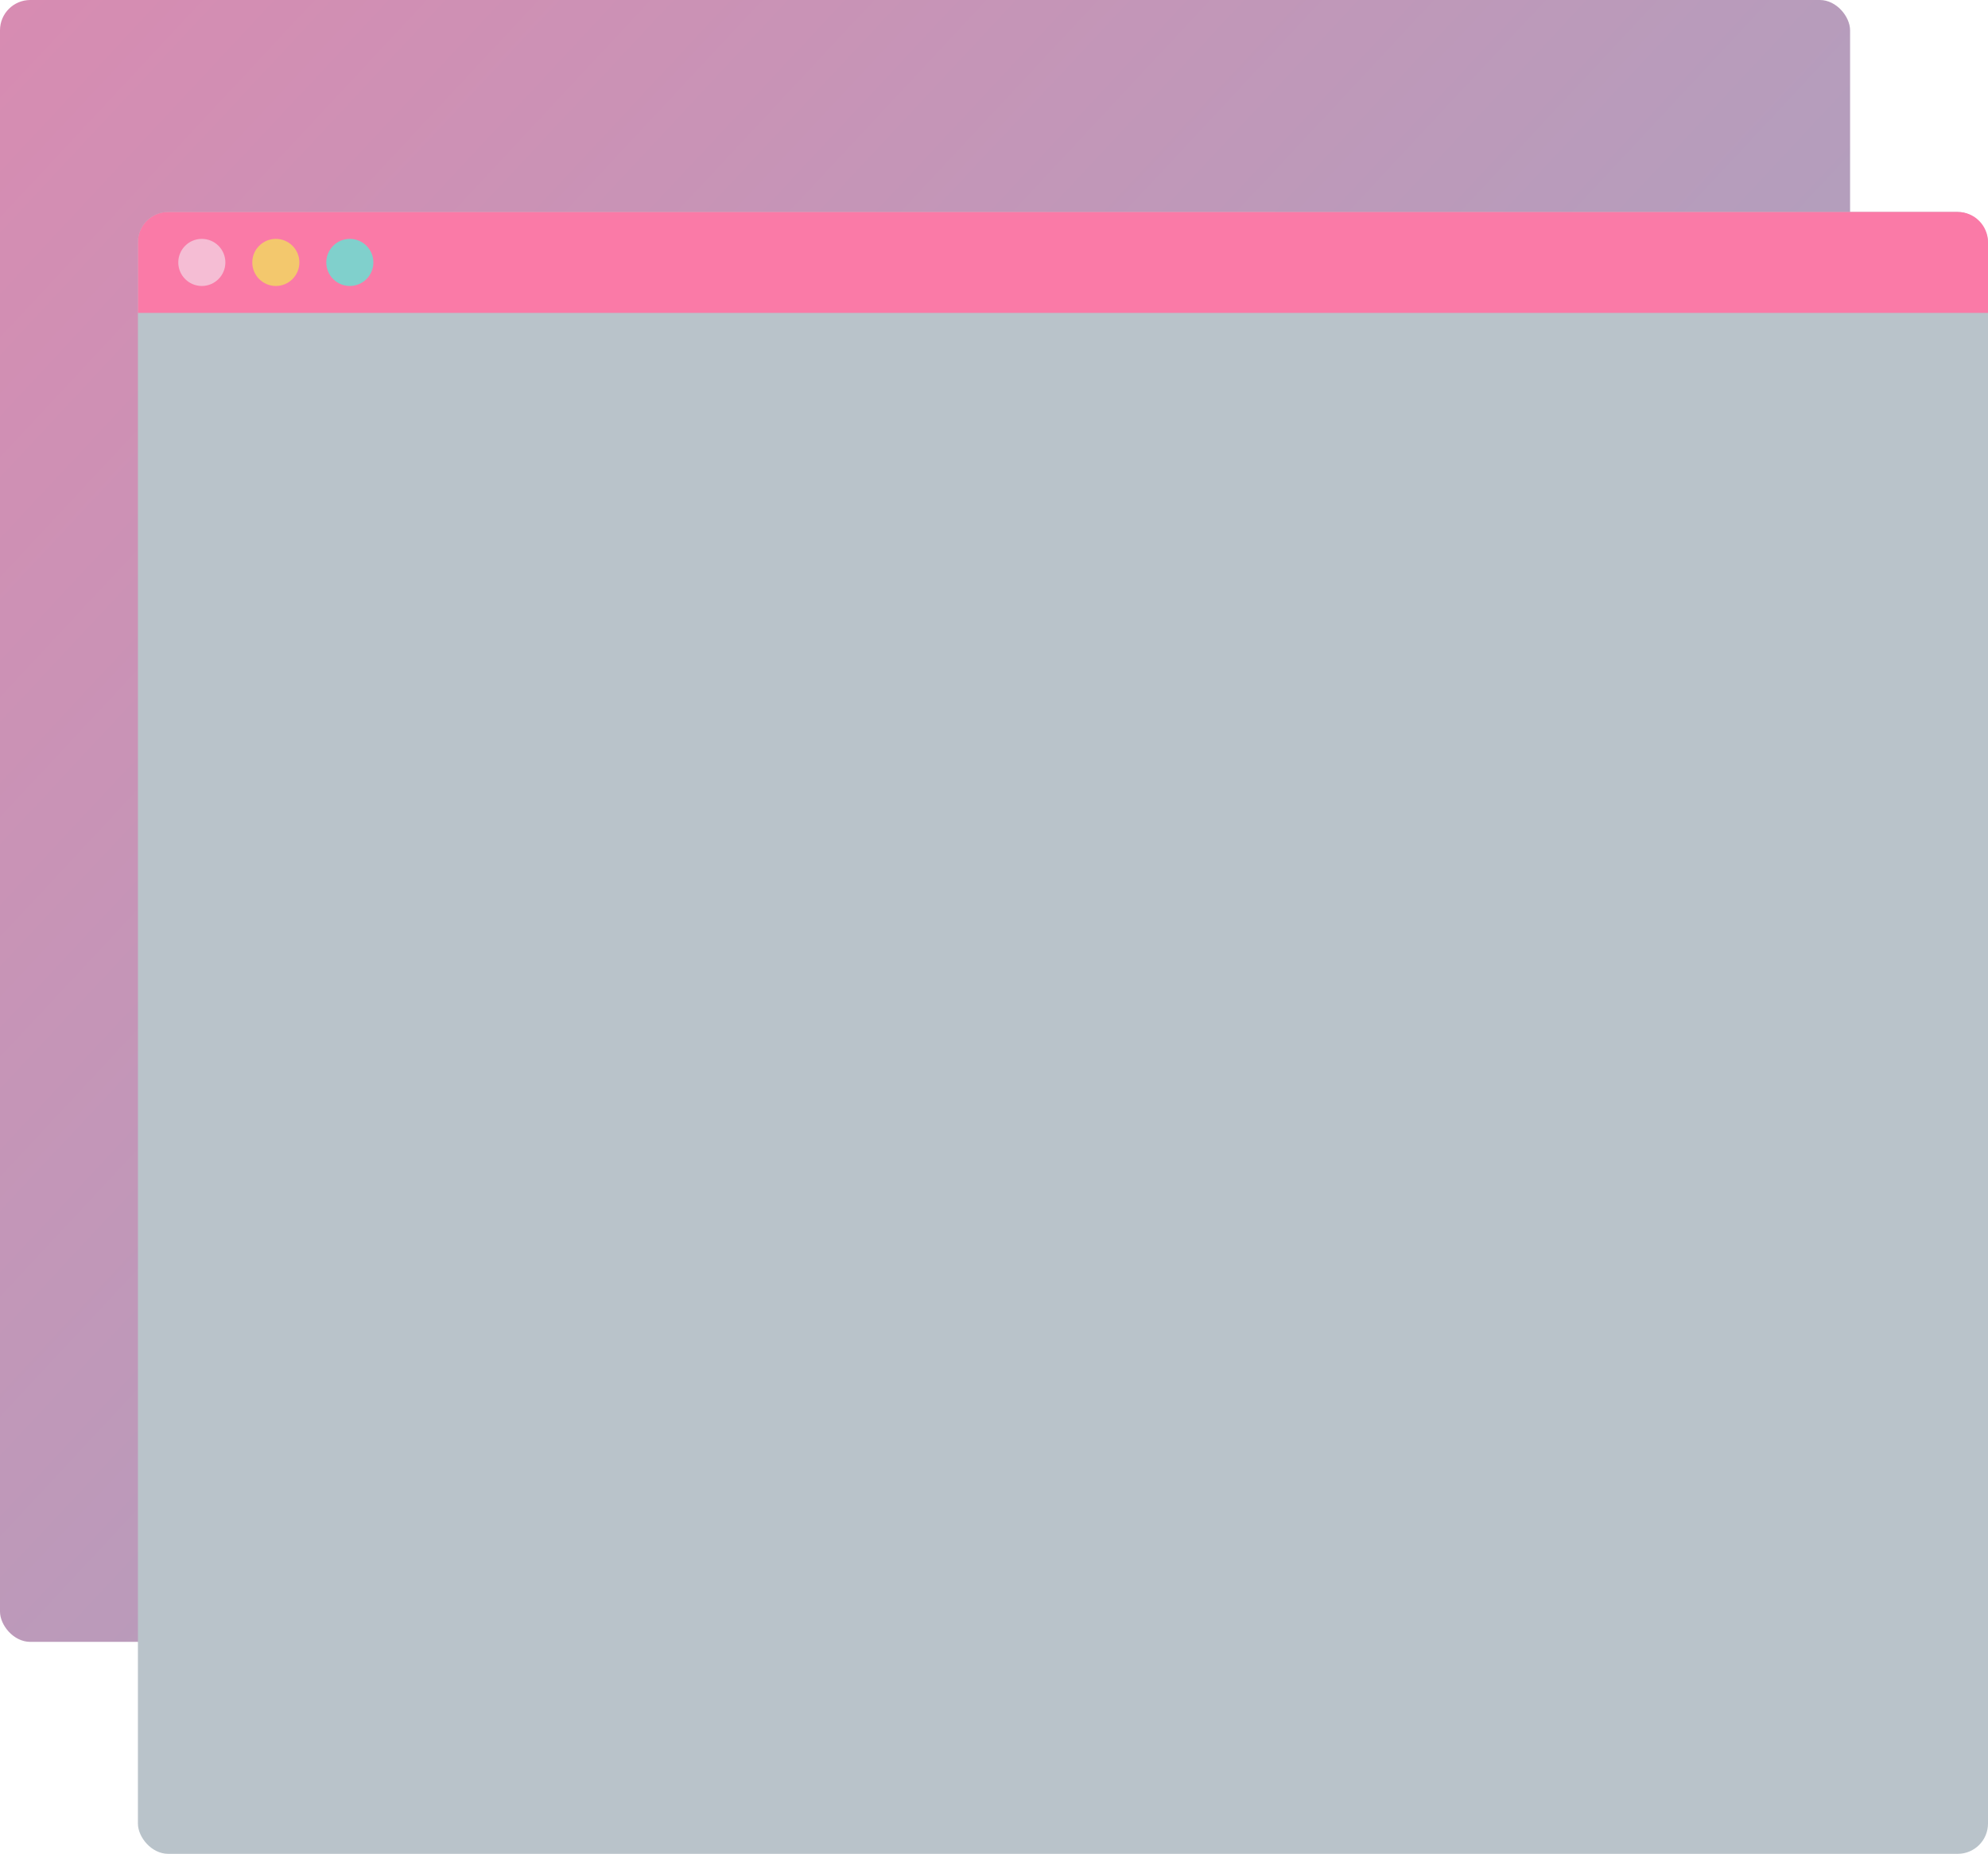 <svg width="591" height="551" viewBox="0 0 591 551" fill="none" xmlns="http://www.w3.org/2000/svg">
<g id="Group 589">
<rect id="Rectangle 466" width="550" height="488" rx="9" fill="url(#paint0_linear_481_3998)"/>
<g id="Group 588">
<rect id="Rectangle 467" x="41" y="63" width="550" height="488" rx="9" fill="#B9C3CA"/>
<g id="Group 590">
<path id="Rectangle 468" d="M41 72C41 67.029 45.029 63 50 63H582C586.971 63 591 67.029 591 72V93H41V72Z" fill="#FA7AA7"/>
<circle id="Ellipse 761" cx="60" cy="78" r="7" fill="#F5BDD4"/>
<circle id="Ellipse 762" cx="82" cy="78" r="7" fill="#F3C86D"/>
<circle id="Ellipse 763" cx="104" cy="78" r="7" fill="#80D0CC"/>
</g>
</g>
</g>
<defs>
<linearGradient id="paint0_linear_481_3998" x1="610.5" y1="569" x2="-314" y2="-294" gradientUnits="userSpaceOnUse">
<stop stop-color="#94AEC6"/>
<stop offset="1" stop-color="#FA7AA7"/>
</linearGradient>
</defs>
</svg>
